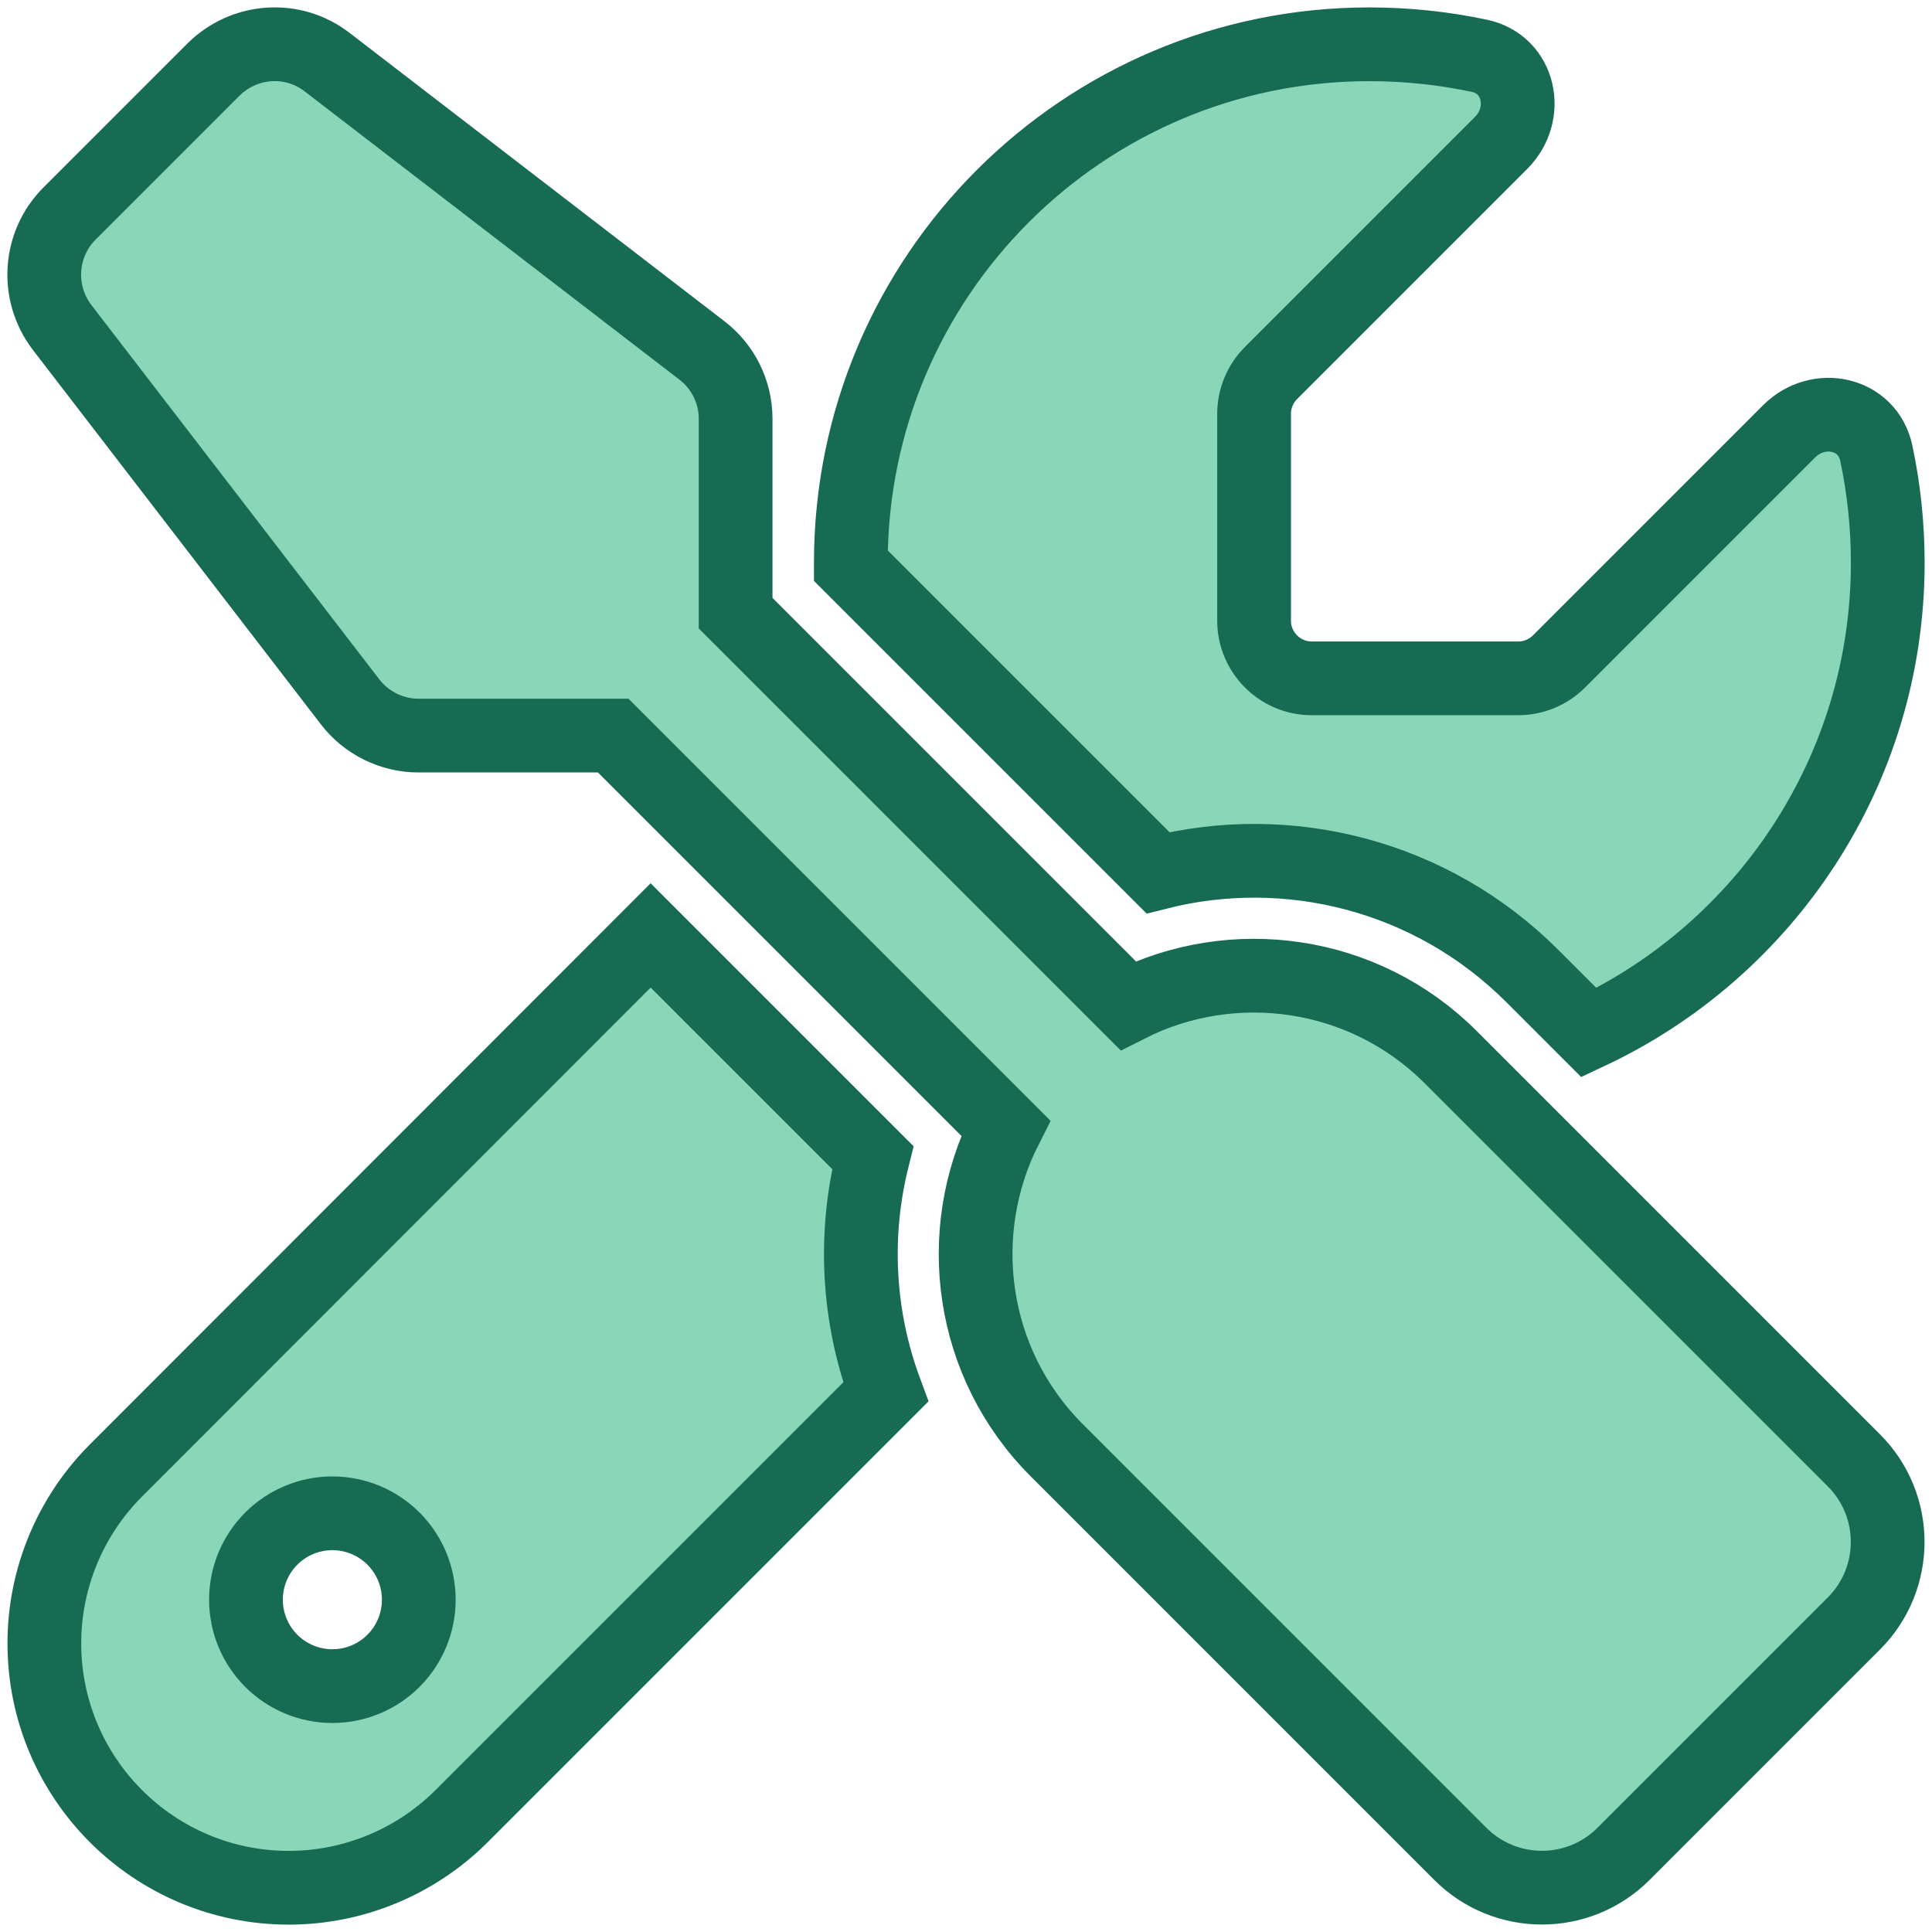 <svg width="131" height="131" viewBox="0 0 131 131" fill="none" xmlns="http://www.w3.org/2000/svg">
<path d="M22.195 4.224C19.876 2.417 16.58 2.637 14.481 4.712L4.716 14.477C2.641 16.552 2.421 19.848 4.203 22.192L23.733 47.582C24.832 49.022 26.565 49.877 28.372 49.877H41.579L68.189 76.487C64.6 83.567 65.748 92.454 71.68 98.362L99.022 125.705C102.074 128.757 107.029 128.757 110.081 125.705L125.705 110.08C128.757 107.029 128.757 102.073 125.705 99.021L98.363 71.678C92.455 65.77 83.569 64.598 76.489 68.187L49.879 41.576V28.393C49.879 26.562 49.025 24.853 47.584 23.754L22.195 4.224ZM7.865 99.705C4.765 102.805 3.007 107.029 3.007 111.423C3.007 120.578 10.428 128 19.583 128C23.977 128 28.201 126.242 31.301 123.142L60.059 94.383C58.155 89.28 57.862 83.738 59.181 78.489L44.118 63.426L7.865 99.705ZM128 38.158C128 35.595 127.731 33.105 127.219 30.712C126.633 27.978 123.288 27.27 121.311 29.247L105.711 44.848C104.979 45.58 103.978 45.995 102.953 45.995H88.94C86.791 45.995 85.034 44.237 85.034 42.089V28.051C85.034 27.026 85.449 26.025 86.181 25.293L101.781 9.692C103.758 7.715 103.05 4.37 100.316 3.784C97.899 3.271 95.409 3.003 92.846 3.003C73.438 3.003 57.691 18.75 57.691 38.158V38.354L78.515 59.178C87.304 56.957 97.02 59.3 103.905 66.185L107.737 70.018C119.7 64.403 128 52.245 128 38.158ZM16.678 108.469C16.678 106.915 17.295 105.425 18.394 104.326C19.493 103.227 20.983 102.61 22.537 102.61C24.091 102.61 25.581 103.227 26.68 104.326C27.779 105.425 28.396 106.915 28.396 108.469C28.396 110.023 27.779 111.513 26.68 112.612C25.581 113.711 24.091 114.328 22.537 114.328C20.983 114.328 19.493 113.711 18.394 112.612C17.295 111.513 16.678 110.023 16.678 108.469Z" fill="#89D6B9" stroke="#176B53" stroke-width="5"/>
</svg>
